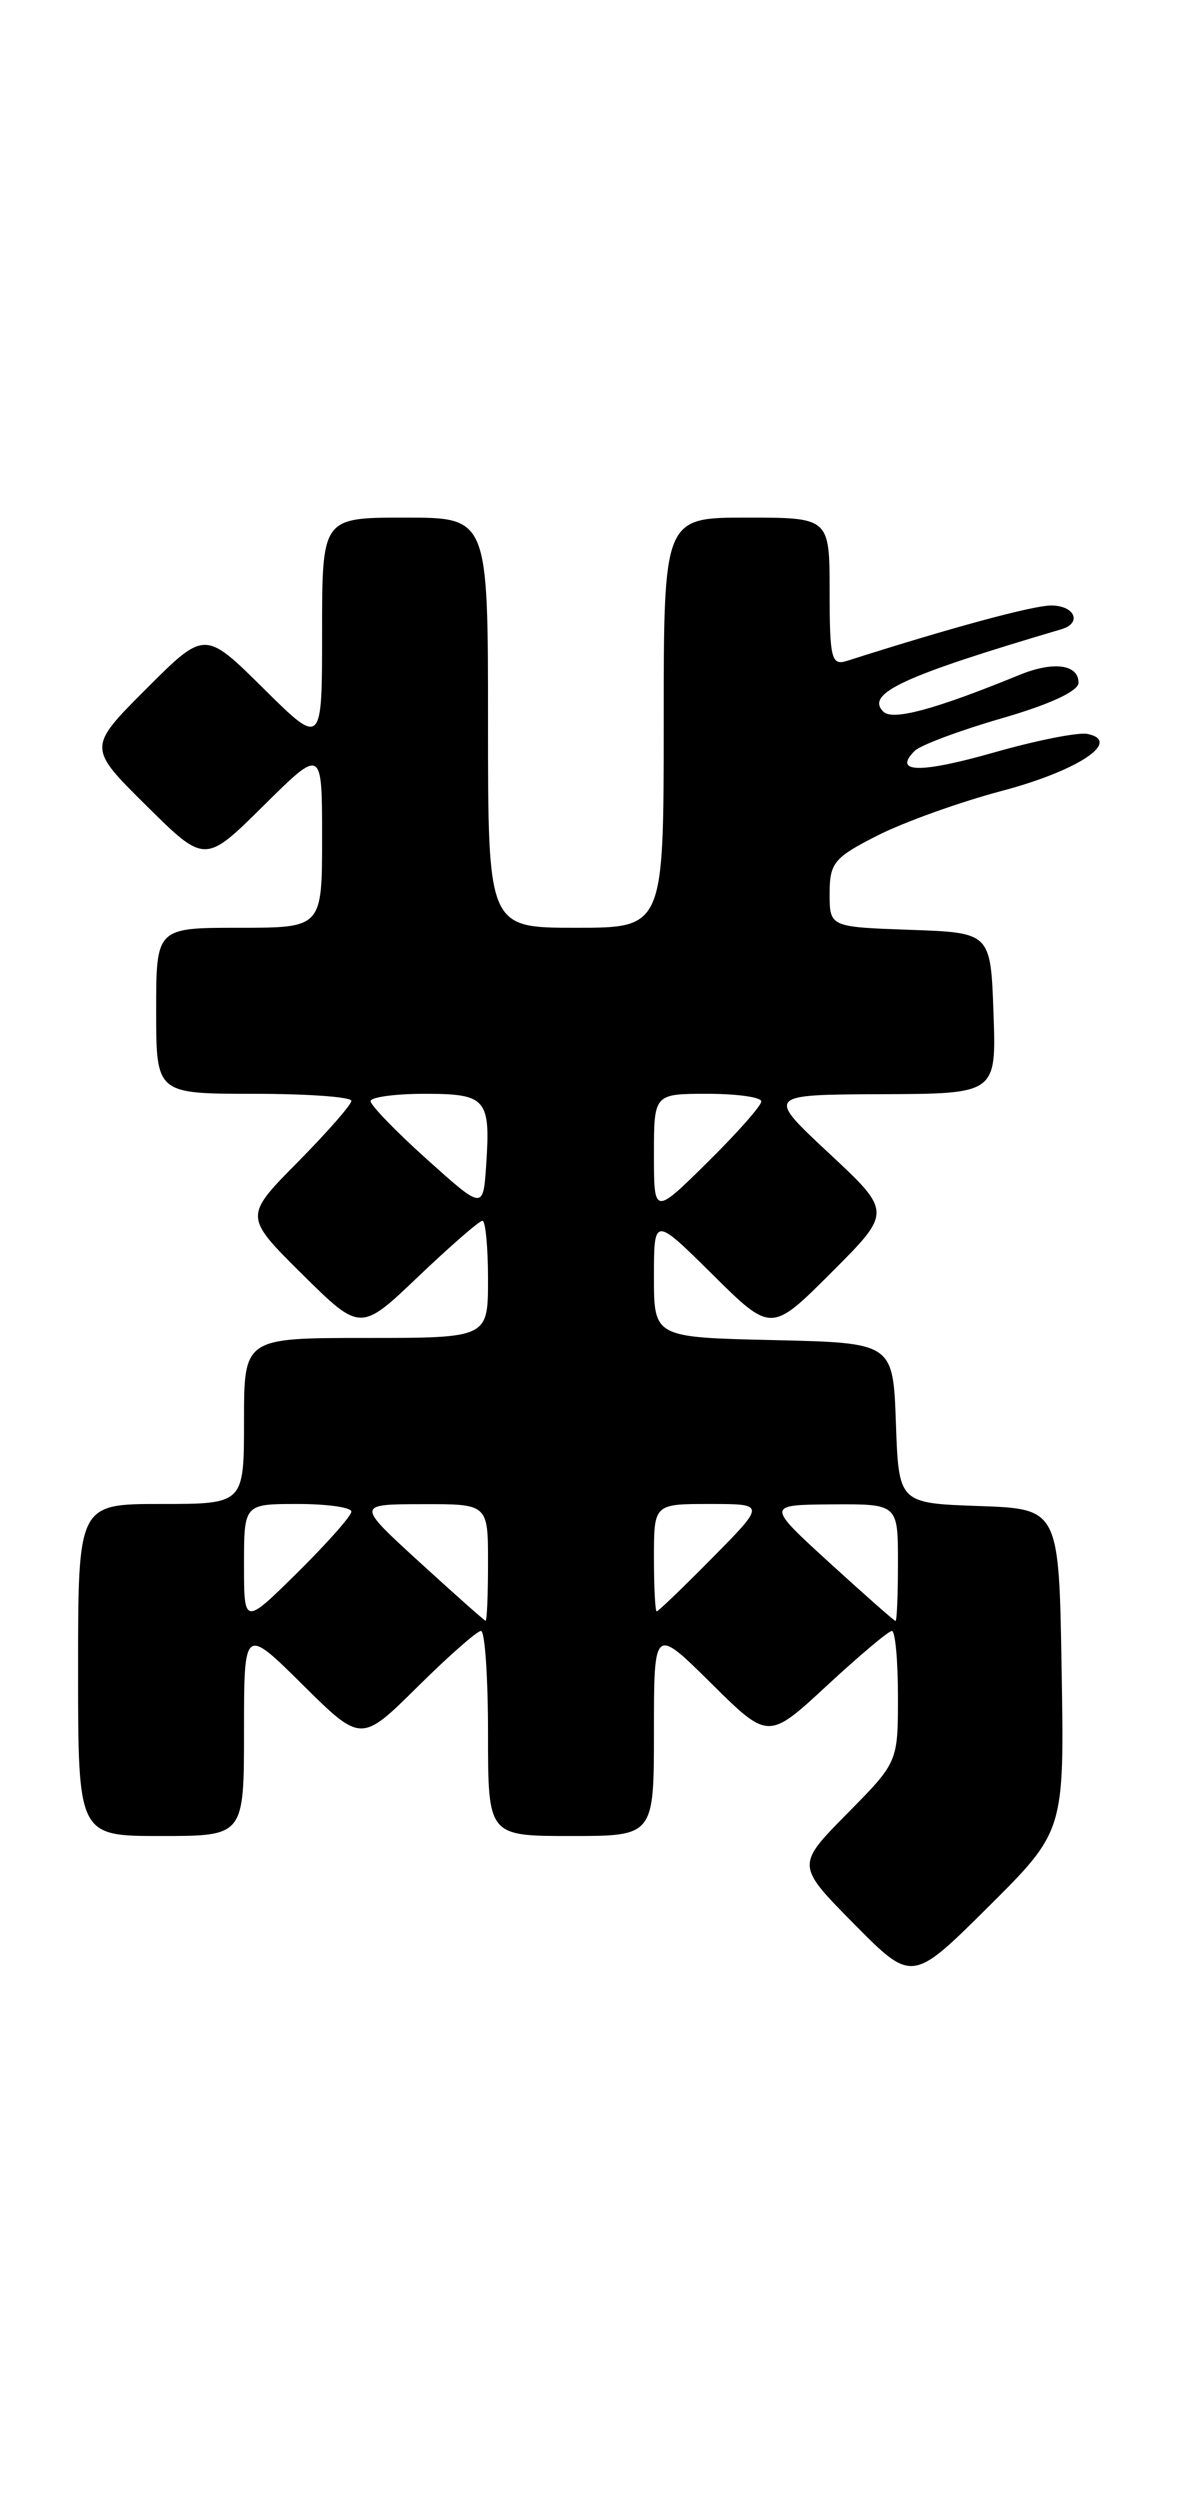 <?xml version="1.0" encoding="UTF-8" standalone="no"?>
<!DOCTYPE svg PUBLIC "-//W3C//DTD SVG 1.1//EN" "http://www.w3.org/Graphics/SVG/1.1/DTD/svg11.dtd" >
<svg xmlns="http://www.w3.org/2000/svg" xmlns:xlink="http://www.w3.org/1999/xlink" version="1.1" viewBox="0 0 121 256">
 <g >
 <path fill="currentColor"
d=" M 108.77 171.00 C 108.50 154.50 108.50 154.50 100.29 154.21 C 92.08 153.92 92.08 153.92 91.79 145.71 C 91.50 137.50 91.50 137.50 79.25 137.22 C 67.00 136.94 67.00 136.94 67.00 130.75 C 67.00 124.56 67.00 124.56 73.01 130.51 C 79.02 136.46 79.02 136.46 85.20 130.28 C 91.38 124.10 91.38 124.10 84.94 118.09 C 78.50 112.09 78.50 112.09 90.29 112.04 C 102.08 112.00 102.08 112.00 101.79 103.75 C 101.50 95.50 101.50 95.50 93.25 95.21 C 85.00 94.92 85.00 94.92 85.00 91.48 C 85.00 88.36 85.46 87.80 89.91 85.55 C 92.61 84.18 98.35 82.12 102.66 80.98 C 110.47 78.91 115.00 75.89 111.41 75.15 C 110.48 74.96 106.18 75.81 101.84 77.05 C 94.25 79.21 91.45 79.15 93.71 76.89 C 94.30 76.30 98.32 74.80 102.64 73.55 C 107.55 72.13 110.50 70.77 110.50 69.91 C 110.50 68.02 107.92 67.68 104.42 69.12 C 95.76 72.66 91.45 73.82 90.50 72.87 C 88.65 71.01 92.50 69.23 108.75 64.43 C 110.89 63.80 110.12 62.00 107.70 62.00 C 105.82 62.00 97.34 64.30 86.75 67.68 C 85.19 68.17 85.00 67.42 85.00 60.62 C 85.00 53.00 85.00 53.00 76.50 53.00 C 68.00 53.00 68.00 53.00 68.00 74.00 C 68.00 95.00 68.00 95.00 59.00 95.00 C 50.00 95.00 50.00 95.00 50.00 74.00 C 50.00 53.00 50.00 53.00 41.50 53.00 C 33.00 53.00 33.00 53.00 33.00 64.72 C 33.00 76.44 33.00 76.44 26.99 70.49 C 20.98 64.54 20.98 64.54 14.98 70.54 C 8.98 76.54 8.98 76.54 14.99 82.49 C 21.00 88.44 21.00 88.44 27.00 82.50 C 33.00 76.56 33.00 76.56 33.00 85.78 C 33.00 95.00 33.00 95.00 24.50 95.00 C 16.00 95.00 16.00 95.00 16.00 103.50 C 16.00 112.00 16.00 112.00 26.00 112.00 C 31.50 112.00 36.00 112.32 36.00 112.72 C 36.00 113.12 33.52 115.94 30.50 119.00 C 25.00 124.56 25.00 124.56 30.96 130.47 C 36.93 136.37 36.93 136.37 42.89 130.68 C 46.17 127.56 49.11 125.00 49.43 125.00 C 49.74 125.00 50.00 127.70 50.00 131.00 C 50.00 137.00 50.00 137.00 37.50 137.00 C 25.00 137.00 25.00 137.00 25.00 145.50 C 25.00 154.00 25.00 154.00 16.50 154.00 C 8.00 154.00 8.00 154.00 8.00 171.00 C 8.00 188.00 8.00 188.00 16.50 188.00 C 25.00 188.00 25.00 188.00 25.00 177.28 C 25.00 166.56 25.00 166.56 31.00 172.50 C 37.00 178.44 37.00 178.44 42.78 172.72 C 45.96 169.57 48.88 167.00 49.28 167.00 C 49.68 167.00 50.00 171.72 50.00 177.50 C 50.00 188.00 50.00 188.00 58.50 188.00 C 67.00 188.00 67.00 188.00 67.00 177.28 C 67.00 166.56 67.00 166.56 72.86 172.36 C 78.72 178.16 78.72 178.16 84.74 172.58 C 88.06 169.51 91.04 167.00 91.38 167.00 C 91.72 167.00 92.00 170.02 92.00 173.72 C 92.00 180.44 92.00 180.44 86.78 185.72 C 81.57 191.00 81.57 191.00 87.51 197.01 C 93.45 203.01 93.45 203.01 101.25 195.26 C 109.05 187.50 109.05 187.50 108.77 171.00 Z  M 25.00 160.22 C 25.00 154.00 25.00 154.00 30.50 154.00 C 33.52 154.00 36.00 154.35 36.00 154.78 C 36.00 155.22 33.52 158.01 30.50 161.00 C 25.00 166.43 25.00 166.43 25.00 160.22 Z  M 43.00 159.97 C 36.50 154.03 36.50 154.03 43.25 154.02 C 50.00 154.00 50.00 154.00 50.00 160.00 C 50.00 163.30 49.89 165.98 49.75 165.96 C 49.61 165.93 46.58 163.24 43.00 159.97 Z  M 85.00 160.03 C 78.50 154.09 78.50 154.09 85.25 154.04 C 92.00 154.00 92.00 154.00 92.00 160.00 C 92.00 163.30 91.89 165.99 91.75 165.98 C 91.61 165.97 88.58 163.29 85.00 160.03 Z  M 67.00 159.50 C 67.00 154.00 67.00 154.00 72.72 154.00 C 78.43 154.00 78.43 154.00 73.00 159.50 C 70.01 162.53 67.44 165.00 67.28 165.00 C 67.13 165.00 67.00 162.53 67.00 159.50 Z  M 43.72 118.69 C 40.54 115.84 37.96 113.16 37.97 112.75 C 37.99 112.34 40.49 112.00 43.53 112.00 C 49.84 112.00 50.27 112.51 49.81 119.32 C 49.50 123.88 49.50 123.88 43.72 118.69 Z  M 67.00 118.22 C 67.00 112.00 67.00 112.00 72.50 112.00 C 75.53 112.00 78.00 112.35 78.00 112.78 C 78.00 113.22 75.53 116.01 72.50 119.00 C 67.00 124.43 67.00 124.43 67.00 118.22 Z "/>
</g>
</svg>